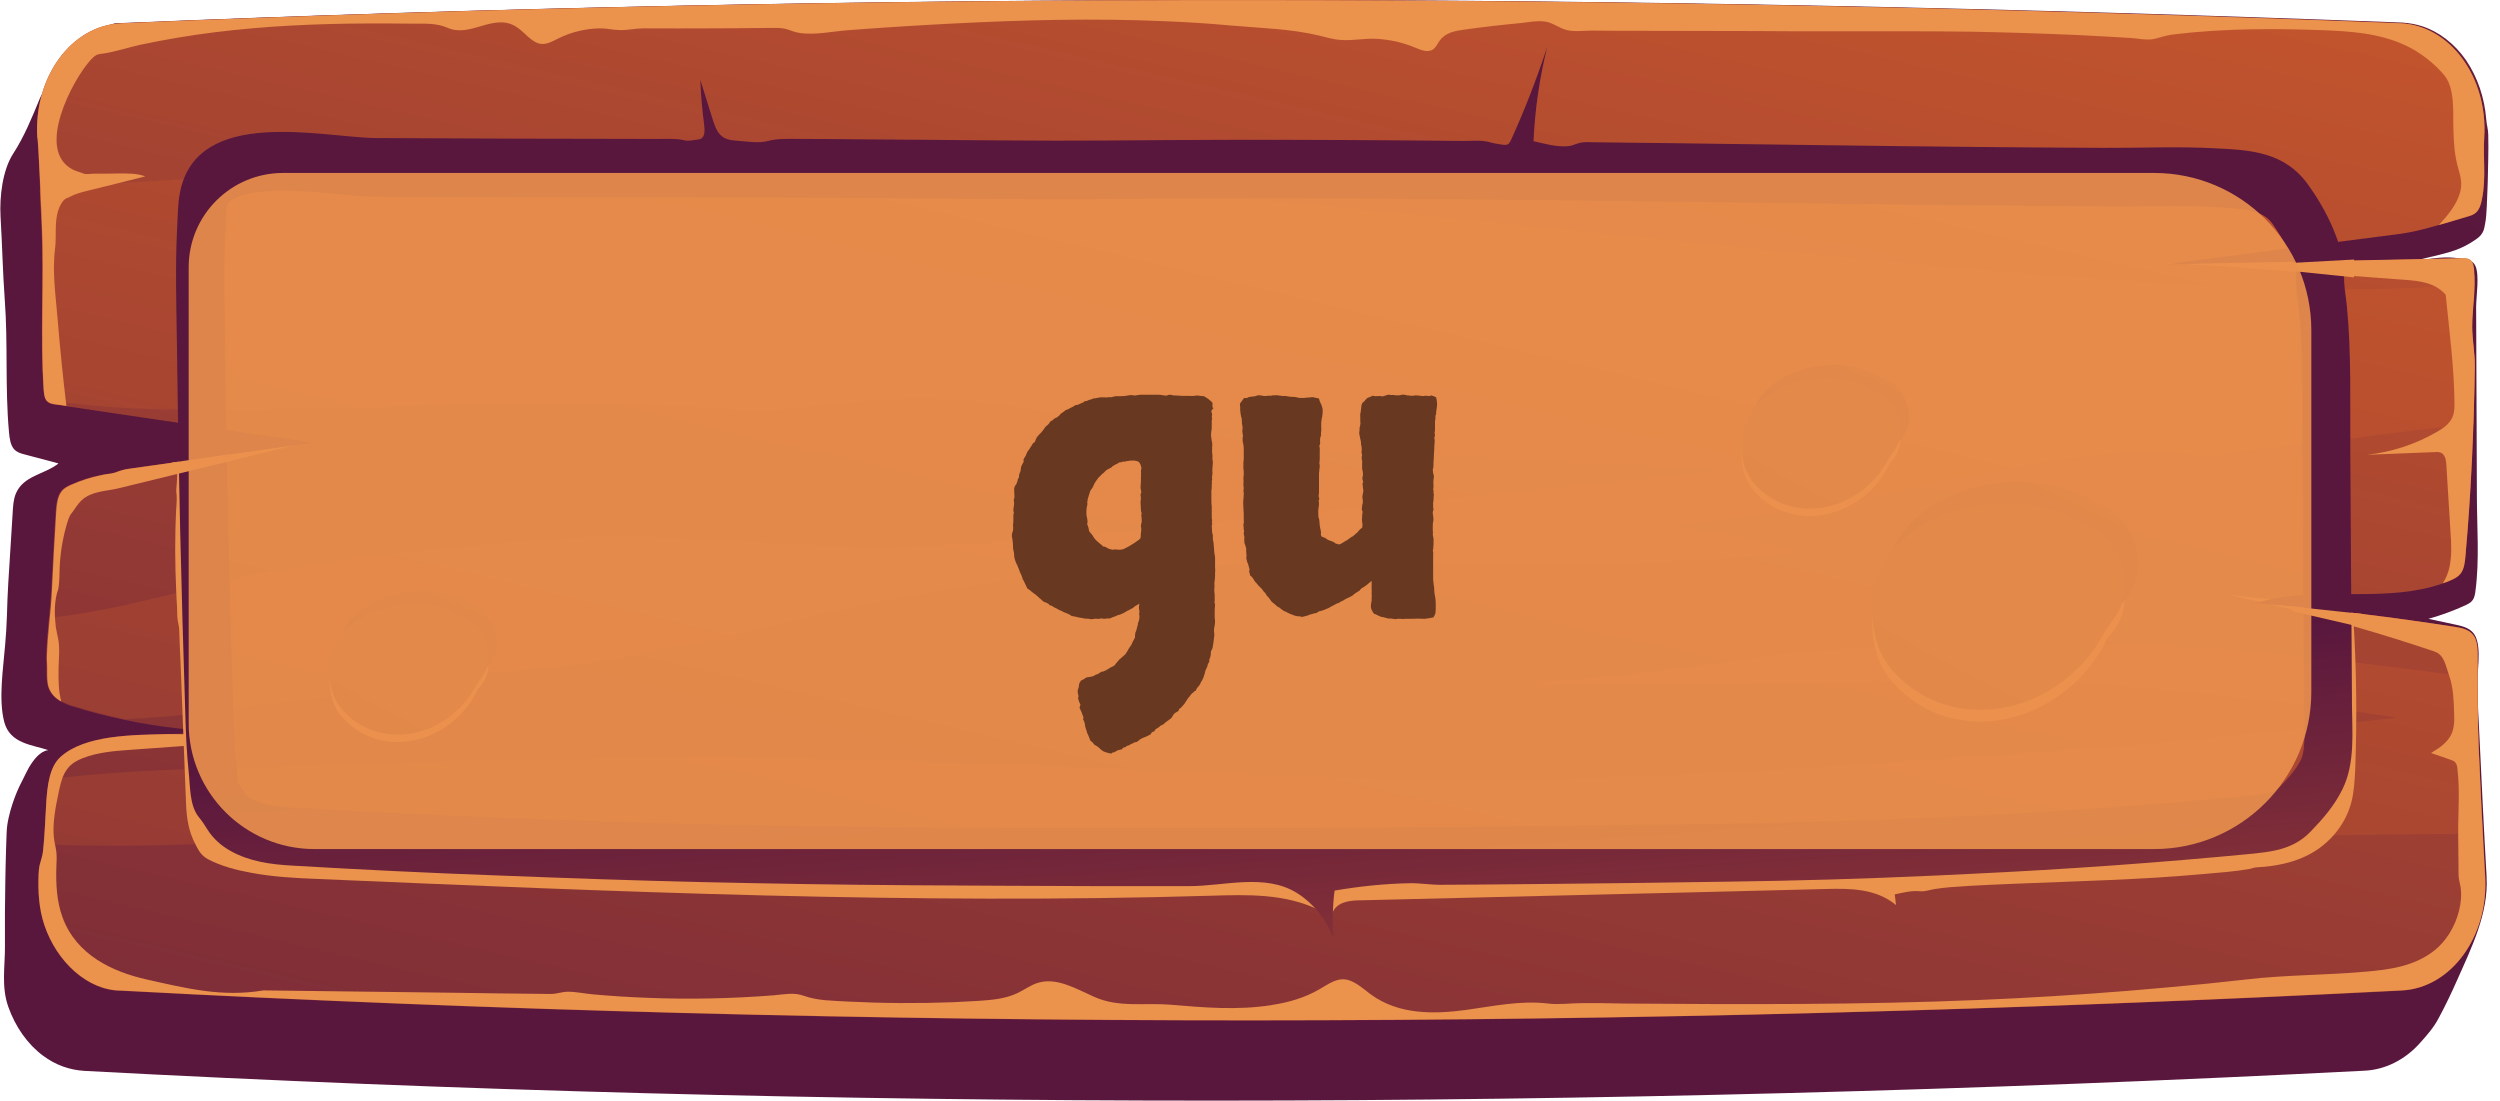 <svg fill="none" height="70" viewBox="0 0 159 70" width="159" xmlns="http://www.w3.org/2000/svg" xmlns:xlink="http://www.w3.org/1999/xlink"><linearGradient id="a"><stop offset="0" stop-color="#cf5c2b"/><stop offset="1" stop-color="#59173e"/></linearGradient><linearGradient id="b" gradientUnits="userSpaceOnUse" x1="121.358" x2="82.957" xlink:href="#a" y1="-103.532" y2="-18.47"/><linearGradient id="c" gradientUnits="userSpaceOnUse" x1="90.068" x2="53.637" xlink:href="#a" y1="-30.925" y2="127.23"/><linearGradient id="d" gradientUnits="userSpaceOnUse" x1="89.664" x2="42.996" xlink:href="#a" y1="-25.93" y2="170.238"/><linearGradient id="e" gradientUnits="userSpaceOnUse" x1="83.244" x2="80.099" xlink:href="#a" y1="88.101" y2="44.255"/><linearGradient id="f" gradientUnits="userSpaceOnUse" x1="134.056" x2="121.8" xlink:href="#a" y1="16.564" y2="43.532"/><linearGradient id="g" gradientUnits="userSpaceOnUse" x1="163.535" x2="59.359" xlink:href="#a" y1="-64.933" y2="134.037"/><linearGradient id="h" gradientUnits="userSpaceOnUse" x1="120.206" x2="112.475" xlink:href="#a" y1="14.317" y2="31.328"/><linearGradient id="i" gradientUnits="userSpaceOnUse" x1="138.801" x2="73.093" xlink:href="#a" y1="-37.087" y2="88.412"/><linearGradient id="j" gradientUnits="userSpaceOnUse" x1="30.397" x2="22.667" xlink:href="#a" y1="28.685" y2="45.696"/><linearGradient id="k" gradientUnits="userSpaceOnUse" x1="48.993" x2="-16.716" xlink:href="#a" y1="-22.718" y2="102.781"/><path d="m158.148 55.761c-.081-1.446-.163-2.892-.233-4.338-.07-1.517-.152-3.048-.222-4.565-.046-1.035-.116-2.141-.14-3.218-.023-.893.28-2.368-.116-3.176-.234-.482-.747-.624-1.202-.723-.595-.128-1.19-.255-1.786-.383.806-.227 1.587-.51 2.358-.865.175-.085.35-.17.466-.34.105-.156.14-.369.164-.553.268-1.985.093-4.083.093-6.096-.012-2.041-.012-4.097-.023-6.138-.012-1.942-.012-3.898-.024-5.841 0-.638.222-2.041-.046-2.608-.21-.468-.712-.44-1.097-.496-.397-.057-.794-.057-1.19-.028-.596.043-1.179.156-1.762.269.77-.255 1.563-.383 2.333-.61.502-.142.992-.34 1.459-.638.28-.184.583-.34.747-.695.07-.142.093-.326.128-.496.07-.354.082-.723.105-1.092.047-1.006.082-2.013.093-3.034.012-.51.012-1.021 0-1.531 0-.326-.105-.638-.128-.978-.105-1.375-.56-2.694-1.283-3.757-.724-1.049-1.716-1.815-2.813-2.169-.408-.128-.816-.198-1.237-.227-49.335-1.885-97.69-1.956-144.996.028-.187.014-.385-.014-.572.043-.187.071-.373.156-.572.241-.385.17-.77.34-1.144.567-.723.425-1.4.992-1.867 1.786-.268.468-.455.992-.7 1.46-.128.241-.292.425-.397.68-.502 1.219-1.004 2.453-1.704 3.53-.677 1.049-.875 2.722-.805 4.012.105 1.758.14 3.53.268 5.288.21 2.793.012 5.586.268 8.407.035.397.093.851.338 1.106.175.184.408.255.63.312.723.199 1.459.383 2.182.581-.898.709-2.24.765-2.719 1.928-.152.383-.175.808-.198 1.233-.082 1.503-.198 2.991-.28 4.48-.035.666-.07 1.347-.082 2.013-.023.638-.058 1.262-.117 1.9-.117 1.488-.432 3.417-.058 4.877.362 1.403 1.809 1.46 2.801 1.8-.525.071-.922.595-1.237 1.12-.152.269-.268.539-.408.808-.128.241-.245.482-.35.737-.21.51-.385 1.035-.513 1.588-.082.369-.128.652-.14 1.035-.012.34-.023.68-.035 1.021-.023.68-.035 1.361-.047 2.042-.023 1.361-.035 2.722-.023 4.083.012 1.318-.245 2.594.21 3.884.455 1.29 1.237 2.396 2.217 3.119.793.595 1.692.907 2.625.964 47.574 2.538 95.941 2.509 145.055-.014 1.295-.071 2.544-.695 3.5-1.772.455-.51.864-.964 1.202-1.616.42-.78.805-1.588 1.167-2.41.887-1.999 1.995-4.225 1.855-6.535z" fill="url(#b)"/><path d="m152.757 63.007c-49.126 2.509-97.481 2.552-145.055.014-2.112 0-4.084-1.843-4.878-4.154-.35-1.035-.42-2.155-.373-3.261.012-.198.023-.383.07-.581.07-.298.187-.553.21-.865.012-.17.035-.312.047-.482.082-.879.105-1.772.163-2.651.035-.496.082-1.006.198-1.488.128-.553.338-1.049.7-1.389 1.564-1.432 4.633-1.403 6.908-1.46.443-.014.852-.028 1.225-.057.992-.071 1.984-.099 2.976-.099-2.357-.014-4.702-.255-7.025-.751-1.097-.227-2.194-.51-3.279-.851-.257-.071-.537-.184-.782-.326-.338-.184-.63-.454-.782-.851-.128-.34-.117-.737-.117-1.092.012-.354-.035-.723-.012-1.077.023-.765.105-1.503.163-2.254.058-.61.117-1.219.152-1.843.082-1.63.163-3.261.268-4.891.035-.496.082-1.035.362-1.375.175-.213.397-.312.618-.411.607-.269 1.225-.468 1.855-.596.327-.071.653-.071.933-.156.338-.128.595-.213.957-.255 3.466-.496 6.931-.978 10.409-1.474.408-.057.829-.113 1.249-.17-5.228-.766-10.467-1.56-15.695-2.325-.233-.043-.455-.071-.688-.099-.21-.028-.432-.071-.572-.255-.012-.014-.023-.028-.035-.043-.105-.17-.117-.369-.14-.581-.233-3.431.035-6.975-.128-10.448-.012-.199-.058-1.163-.105-2.268-.058-1.602-.152-3.431-.187-3.431-.222-3.813 2.182-7.102 5.333-7.23 47.294-1.999 95.649-1.928 144.95 0 3.162.128 5.589 3.431 5.344 7.273-.082 1.304.128 2.566-.14 3.884-.058.312-.14.624-.338.836-.175.184-.409.255-.631.312-.595.17-1.19.354-1.785.524-.793.227-1.575.44-2.38.553-4.761.61-9.499 1.233-14.248 1.857-.128.014-.257.028-.385.043-.152.014-.303.043-.455.057.385-.014.758-.014 1.132-.014 5.951-.128 11.914-.241 17.876-.369.164 0 .35 0 .479.128.152.142.187.383.21.61.035.312.035.61.035.893-.012.921-.14 1.8-.14 2.736 0 .822.163 1.63.163 2.481-.011 1.219-.046 2.438-.081 3.672-.094 2.779-.257 5.6-.502 8.392-.035.411-.082.836-.304 1.134-.175.227-.431.354-.676.454-.152.071-.304.128-.467.17-3.501 1.219-7.328.255-10.922 1.006-.233.043-.479.099-.7.17-.082.014-.164.043-.234.071.292.028.584.043.876.085 3.932.34 7.853.822 11.762 1.432.455.071.968.17 1.237.624.21.34.21.808.21 1.233v1.403c0 1.418 0 2.835.058 4.253.07 1.871.163 3.743.268 5.628.047.921.094 1.843.152 2.75.21 3.799-2.182 7.074-5.309 7.244z" fill="url(#c)"/><path d="m157.391 23.297c-.011 1.219-.046 2.438-.081 3.672-2.019.227-3.991.411-5.928.68-.455.057-.899.113-1.354.184-1.668.213-3.337.411-5.006.581-.828.085-1.668.17-2.508.255-.537.057-1.016.312-1.529.383-.723.099-1.517-.128-2.252-.184-.817-.057-1.634-.085-2.45-.071-1.634.028-3.279.17-4.901.397-3.268.454-6.488 1.205-9.732 1.857-5.193 1.049-10.409 1.857-15.66 2.382 2.859.34 5.695.907 8.484 1.687-1.051.099-2.101.199-3.151.269-3.337.255-6.674.383-10.012.454-3.337.071-6.686.071-10.023.057-3.337 0-6.686-.014-10.024.014-3.337.043-6.675.128-10.012.312-1.669.099-3.337.213-4.994.369-.42.043-.829.085-1.249.128-.502.057-.992.227-1.505.298-3.979.567-7.958 1.276-11.89 2.212-6.114 1.46-12.264 2.892-18.483 3.402-1.12.085-2.252.17-3.372.255-5.356 1.304-11.144 1.574-16.395 2.353-1.785.269-3.606.411-5.426.496-1.097-.227-2.194-.51-3.279-.851-.257-.071-.537-.184-.782-.326-.338-.184-.63-.454-.782-.851-.128-.34-.117-.737-.117-1.092.012-.354-.035-.723-.012-1.077.023-.766.105-1.503.163-2.254 4.808-.482 9.743-2.169 14.364-2.991 5.939-1.035 11.995-1.645 17.982-2.056 6.779-.454 13.547.524 20.304.524 6.266 0 12.509-.666 18.74-1.276 12.147-1.191 24.271-2.424 36.395-3.7-2.637-.057-5.275-.142-7.912-.255-3.36-.142-6.721-.326-10.082-.539-.782-.043-1.587-.17-2.357-.071-.805.113-1.622.142-2.427.128-1.599-.028-3.197-.269-4.749-.737-.91-.269-1.82-.624-2.742-.822-1.564-.326-3.162-.227-4.761-.255-5.939-.099-11.785-1.999-17.725-1.928-1.564.014-3.116.17-4.668.34-1.645.184-3.302.369-4.959.425-.735.028-1.494.085-2.205-.113-.548-.156-1.179-.085-1.739-.099-1.004-.028-2.007-.057-3.011-.085-2.007-.057-4.014-.085-6.033-.099-7.62-.043-15.216.468-22.836.397-3.244-.028-6.558-.113-9.767-.68-.012-.014-.023-.028-.035-.043-.105-.17-.117-.369-.14-.581-.233-3.431.035-6.975-.128-10.448-.012-.199-.058-1.163-.105-2.268 3.886-.411 7.795-.51 11.68-.851 7.608-.68 15.216-.978 22.859-.936 15.134.085 30.234 1.262 45.322 2.651 15.099 1.389 30.164 3.105 45.263 4.409 7.632.652 15.275 1.063 22.918 1.063 2.24 0 4.504-.17 6.768-.369-.012.921-.14 1.8-.14 2.736.035.893.198 1.701.186 2.538zm.245 24.086c-.058-1.418-.058-2.835-.058-4.253-4.819-.638-9.65-1.29-14.493-1.701-8.308-.695-16.663-.581-24.982-.17-1.727.085-3.431.142-5.146.397-.829.128-1.657.255-2.486.369-3.325.482-6.651.865-9.988 1.177-1.296.113-2.602.227-3.909.326 3.372-.028 6.744-.057 10.117-.085 3.372-.028 6.744-.057 10.116-.085 1.681-.014 3.373-.028 5.053-.043.84-.014 1.68-.014 2.532-.028.35 0 .724.028 1.074-.071.21-.057.42-.156.63-.199.758-.142 1.598.043 2.357.099.84.057 1.668.114 2.509.17 1.668.128 3.349.269 5.017.411 2.637.241 5.263.51 7.888.794 2.871.312 5.718.723 8.577 1.148-6.488.751-12.964 1.531-19.464 1.97-14.959 1.006-29.918 2.268-44.901 1.9-14.773-.34-29.51-1.375-44.295-1.304-7.795.028-15.578.184-23.349.468-5.741.199-11.552.17-17.281.879-.117.468-.163.992-.198 1.488-.058.879-.082 1.772-.163 2.651 6.383.312 12.836-.213 19.207-.227 7.783-.014 15.566.071 23.349.298 14.749.425 29.487 1.418 44.225 1.73 15.007.326 29.977-.978 44.949-1.9 7.724-.468 15.496-.482 23.22-.581h.164c-.105-1.885-.199-3.743-.269-5.628z" fill="url(#d)"/><g fill="#eb924d"><path d="m3.726 42.521c-.012.709-.012 1.432.175 2.098-.338-.184-.63-.454-.782-.851-.128-.34-.117-.737-.117-1.092.012-.354-.035-.723-.012-1.077.047-1.375.257-2.722.315-4.097.082-1.63.163-3.261.268-4.891.035-.496.082-1.035.362-1.375.175-.213.397-.312.618-.411.607-.269 1.225-.468 1.855-.595.292-.085.618-.085.898-.17.338-.128.595-.213.957-.255 3.466-.496 6.931-.978 10.409-1.474-3.722.921-7.445 1.815-11.179 2.736-.723.17-1.692.17-2.299.751-.128.113-.233.255-.338.397-.093.128-.175.269-.28.397-.198.213-.268.553-.362.851-.245.865-.385 1.772-.42 2.679-.012.34-.012.695-.047 1.035-.012.085-.023.17-.035.255-.012.099-.058.17-.082.269-.187.695-.163 1.46-.082 2.169.035.255.105.51.152.766.117.61.035 1.262.023 1.885z"/><path d="m138.103 16.776c-.21-.014-.42-.028-.63-.043h1.003c-.117 0-.245.028-.373.043z"/><path d="m141.531 37.8c.969.113 1.937.227 2.906.312-.234.043-.479.099-.7.17-.747-.17-1.494-.34-2.206-.482z"/><path d="m155.79 36.055c.152-.737.117-1.503.059-2.254-.082-1.389-.175-2.793-.257-4.182-.012-.269-.047-.567-.222-.737-.14-.142-.338-.142-.513-.128-1.447.057-2.882.114-4.306.17 1.552-.17 3.092-.666 4.493-1.489.408-.241.828-.539.98-1.035.082-.255.081-.539.081-.822-.023-2.197-.338-4.65-.56-6.833-.676-.78-1.692-.879-2.625-.95-3.757-.283-7.526-.553-11.272-.836-.899-.071-1.902-.113-2.859-.17 5.951-.128 11.914-.241 17.877-.369.163 0 .35 0 .478.128.152.142.187.383.21.61.128 1.248-.117 2.396-.117 3.629 0 .822.164 1.63.164 2.481-.059 3.941-.234 8.052-.595 12.064-.035.411-.082.836-.304 1.134-.175.227-.432.354-.677.454-.151.071-.303.128-.466.17.198-.283.35-.652.431-1.035z"/><path d="m2.673 14.395c-.023-.468-.233-5.685-.303-5.685-.222-3.813 2.182-7.102 5.333-7.23 47.294-1.999 95.649-1.928 144.95 0 3.162.128 5.589 3.431 5.344 7.273-.082 1.304.128 2.566-.14 3.884-.058.312-.14.624-.338.836-.175.184-.409.255-.631.312-.595.17-1.178.369-1.773.524.513-.567 1.108-1.233 1.342-2.056.163-.553.035-1.035-.117-1.559-.233-.822-.28-1.602-.303-2.467-.035-1.063.116-2.58-.572-3.431-.525-.638-1.214-1.191-1.867-1.588-1.622-.964-3.501-1.177-5.286-1.262-.093 0-.175-.014-.268-.014-3.291-.128-6.593-.142-9.884.269-.397.043-.747.184-1.132.269-.478.113-1.05-.028-1.54-.057-1.12-.071-2.229-.128-3.349-.184-2.229-.099-4.469-.17-6.71-.213-1.68-.028-3.348-.028-5.029-.028-.525 0-1.062 0-1.587 0-1.015 0-2.03 0-3.057 0-1.412 0-2.824 0-4.236-.014-.07 0-.14 0-.198 0-2.24 0-4.469-.014-6.71-.014-1.12 0-2.24 0-3.349-.014-.513 0-1.085.085-1.587-.028-.513-.113-.922-.496-1.459-.553-.49-.057-.992.043-1.47.099-1.225.113-2.439.255-3.652.425-.548.071-1.155.184-1.517.68-.128.17-.222.383-.373.525-.338.298-.817.099-1.214-.071-.782-.326-1.61-.51-2.45-.553-.758-.043-1.505.128-2.264.071-.478-.028-.933-.17-1.4-.284-1.844-.439-3.769-.468-5.624-.638-1.377-.128-2.765-.213-4.154-.269-4.469-.198-8.95-.085-13.407.142-2.24.113-4.469.255-6.71.425-1.027.071-2.159.34-3.174.17-.292-.043-.572-.184-.864-.255-.303-.071-.607-.057-.922-.057-1.237.014-2.486.028-3.722.028-1.447.014-2.905 0-4.364 0-.49 0-.969.113-1.447.113-.443 0-.875-.113-1.319-.113-.922.014-1.832.227-2.684.652-.327.17-.665.354-1.027.34-.653-.043-1.097-.794-1.692-1.134-1.4-.808-2.847.737-4.282.113-.712-.312-1.435-.269-2.194-.269-.957-.014-1.914-.014-2.87-.014-3.244.014-6.488.156-9.708.553-1.61.198-3.209.468-4.808.808-.77.17-1.552.439-2.334.553-.222.028-.397.028-.607.213-.957.808-3.582 5.33-1.704 6.918.117.099.245.184.385.255.198.099.408.142.618.227.21.099.478.028.7.028.537 0 1.074 0 1.599-.014.572 0 1.144-.014 1.68.184-1.214.312-2.427.61-3.641.907-.397.099-.793.198-1.167.397-.058.043-.128.057-.198.085-.257.113-.443.496-.537.794-.245.78-.093 1.63-.198 2.438-.187 1.446.047 3.005.163 4.437.152 1.843.338 3.7.56 5.543-.233-.043-.455-.071-.688-.099-.222-.028-.455-.071-.607-.283-.105-.17-.117-.369-.14-.581-.233-3.459.035-7.003-.117-10.462z"/><path d="m158.057 55.761c-.163-2.793-.303-5.586-.42-8.378-.07-1.885-.058-3.771-.058-5.657 0-.425-.012-.879-.21-1.233-.269-.454-.782-.553-1.237-.624-3.909-.61-7.83-1.092-11.762-1.432 3.5.822 7.118 1.871 10.443 2.991.654.227.701.836.969 1.588.257.751.28 1.602.303 2.41.012.34.012.68-.081 1.006-.199.723-.829 1.12-1.389 1.46.42.142.84.283 1.272.44.105.043.21.071.28.17.082.099.117.269.128.425.164 1.347.035 2.764.047 4.125.012.879.012 1.758.023 2.637.012.241.082.468.129.723.07.51.023 1.035-.105 1.531-.257 1.021-.829 1.928-1.564 2.509-1.272 1.006-2.859 1.219-4.376 1.347-2.532.227-5.076.199-7.596.496-.84.085-1.669.184-2.509.269-1.668.17-3.349.312-5.017.454-3.163.255-6.337.454-9.499.581-7.491.312-14.994.283-22.497.227-.899-.028-1.809-.028-2.707-.028-.736 0-1.436.113-2.159.028-1.762-.213-3.512.17-5.263.411-2.042.269-4.236.298-5.998-.978-.56-.411-1.109-.95-1.762-.978-.537-.014-1.038.354-1.529.638-.933.539-1.96.836-2.987.992-.023 0-.035 0-.058.014-2.182.34-4.282.156-6.465-.028-1.599-.128-3.279.198-4.808-.496-1.179-.524-2.415-1.276-3.629-.879-.432.142-.817.425-1.225.624-.793.383-1.669.454-2.521.51-.537.028-1.073.057-1.61.085-2.229.085-4.469.071-6.698-.043-.933-.057-1.89-.043-2.8-.369-.63-.227-1.249-.085-1.902-.028-2.707.213-5.426.269-8.145.156-1.109-.043-2.217-.113-3.314-.213-.537-.043-1.097-.17-1.634-.17-.373 0-.712.142-1.085.142-2.252-.014-4.492-.057-6.745-.085-3.839-.043-7.69-.099-11.529-.142-2.625.439-4.831-.113-7.433-.695-2.135-.482-4.457-1.531-5.344-3.941-.373-1.007-.432-2.127-.397-3.204.012-.326.035-.638 0-.964-.035-.298-.117-.567-.152-.865-.117-.978.128-2.112.327-3.062.105-.482.233-.992.525-1.361.257-.34.618-.539.98-.68.957-.369 1.972-.454 2.976-.525 1.447-.099 2.894-.213 4.341-.312.292-.014.583-.043.875-.057-.035-.17-.058-.34-.058-.525l.012-.071c-.887-.028-1.774-.028-2.66-.043-2.287.057-5.344.043-6.908 1.46-.7.638-.828 1.815-.898 2.864-.07 1.035-.093 2.098-.21 3.133-.035.312-.14.567-.21.865-.047.199-.058.383-.07.581-.047 1.12.023 2.24.373 3.261.782 2.325 2.754 4.154 4.878 4.154 47.574 2.538 95.929 2.509 145.055-.014 3.127-.156 5.519-3.431 5.297-7.23z"/><path d="m11.145 35.163c0 .765.023 1.545.058 2.311.012.383.035.765.058 1.148.012.283 0 .595.047.865.047.227.093.425.093.666.023.652.047 1.318.082 1.97.047 1.319.105 2.623.152 3.941.07 1.687.128 3.36.198 5.047.035.936.163 1.744.572 2.538.082.156.152.312.245.454.152.241.338.411.572.539.852.454 1.82.695 2.742.865 1.424.269 2.859.34 4.294.397 18.915.808 37.853 1.63 56.78 1.063 2.31-.071 4.702-.142 6.849.907-.98-2.127-3.349-2.438-5.356-2.495-21.027-.581-42.066-1.233-63.023-3.36-.572-.057-1.202-.142-1.61-.652-.292-.354-.408-.865-.502-1.347-1.073-5.259-1.284-10.774-.63-16.133.035-.326.117-.68.105-1.006-.012-.34-.047-.68-.047-1.035-.012-.709.012-1.432.07-2.141-.082-.17-.28-.17-.432-.142-.397.057-.793.099-1.202.156.023.468 0 .907-.047 1.375-.012.156.012.269.023.425.023.312-.023.638-.035.936-.023.454-.035.921-.047 1.375 0 .44-.012.893-.012 1.333z"/><path d="m84.717 58.129c.233-.723 1.015-.851 1.657-.865 5.099-.128 10.187-.241 15.286-.369 4.807-.113 9.627-.227 14.434-.354 1.552-.043 3.209-.043 4.493 1.021-.024-.227-.059-.454-.082-.68.548-.113 1.073-.255 1.633-.198.304.028.619-.099.922-.142.712-.113 1.436-.156 2.147-.199 3.956-.213 7.923-.283 11.891-.524 1.003-.057 1.995-.142 2.999-.227.992-.085 1.995-.156 2.975-.326.14-.028.269-.085.409-.099.186-.014.373-.028.56-.043 1.003-.099 2.018-.326 2.952-.851 1.167-.652 2.194-1.815 2.567-3.303.163-.666.198-1.361.233-2.056.117-3.176.082-6.365-.116-9.527-.129-.156-.455.128-.502.354-.478 2.311-.84 4.65-1.074 7.003-.14 1.403-.256 2.892-.968 3.998-.782 1.205-2.089 1.687-3.326 2.027-6.569 1.843-13.36 2.027-20.093 2.197-6.278.156-12.556.326-18.822.482-5.228-.213-10.584.794-15.776.113-1.459-.198-2.929-.51-4.387-.255-.105.014-.222.043-.303.142-.058.071-.07.17-.093.269-.175.737.105 1.673.385 2.41z"/></g><path d="m149.585 44.675c-.011-2.694-.035-5.387-.058-8.095-.012-2.594-.035-5.174-.047-7.769-.023-3.119.082-6.266-.221-9.357-.059-.61-.187-1.233-.175-1.843.011-.921-.14-1.63-.479-2.509-.431-1.191-1.05-2.282-1.75-3.275-1.517-2.183-3.699-2.282-5.974-2.396-2.393-.128-4.773-.014-7.153-.028-2.661-.014-5.333-.028-7.994-.057-3.243-.028-6.476-.071-9.72-.113s-6.487-.085-9.731-.128c-1.622-.014-3.244-.043-4.866-.057-.339 0-.689-.043-1.015.057-.21.057-.397.156-.607.184-.723.085-1.552-.142-2.264-.312.093-2.027.385-4.04.875-5.997-.665 2.013-1.424 3.984-2.287 5.883-.058.128-.117.255-.222.312-.105.057-.233.043-.338.028-.245-.043-.502-.071-.747-.142-.56-.17-1.155-.099-1.739-.099-2.509-.028-5.006-.043-7.515-.057-4.924-.028-9.848-.014-14.761.028-5.274.043-10.549-.043-15.835-.071-1.435-.014-2.87-.028-4.294-.028-.618 0-1.214-.028-1.809.128-.618.17-1.377.028-2.007-.014-.35-.028-.723-.071-1.004-.34-.28-.255-.408-.666-.537-1.063-.257-.822-.513-1.644-.77-2.467.035.964.117 1.914.245 2.864.035.312.058.709-.175.865-.07.043-.163.057-.245.071-.28.028-.572.113-.852.043-.537-.128-1.073-.085-1.622-.085-5.998 0-11.972-.028-17.947-.057-3.349-.014-11.4-2.084-12.497 3.445-.152.765-.14 1.559-.187 2.353-.117 2.382-.047 4.777-.012 7.173.093 7.896.28 15.793.537 23.675.035 1.205.082 2.424.21 3.629.105.95.047 2.197.665 2.934.21.255.362.496.548.794.373.581.887 1.021 1.447 1.333 1.202.68 2.591.865 3.921.936 4.341.255 8.67.468 12.999.624 4.364.17 8.717.326 13.081.425s8.717.17 13.081.199c3.956.028 7.911.043 11.867.057h6.056c2.182 0 4.819-.822 6.826.44 1.004.624 1.844 1.63 2.322 2.878-.082-1.006-.058-2.027.07-3.034 1.587-.269 3.174-.44 4.773-.468.688-.014 1.353.113 2.042.099.805 0 1.622-.014 2.427-.014 3.244-.028 6.488-.057 9.732-.099 2.007-.028 4.014-.057 6.032-.085 4.364-.057 8.717-.184 13.081-.383.782-.043 1.575-.071 2.357-.113 6.009-.283 12.019-.709 18.017-1.29.513-.057 1.003-.113 1.482-.227.77-.184 1.493-.51 2.123-1.163.77-.794 1.517-1.644 2.031-2.693.828-1.687.618-3.615.606-5.529zm-3.255 3.658c-.315.638-.899 1.276-1.377 1.758-.117.113-.292.255-.747.354-.338.085-.735.128-1.132.17-5.752.553-11.774.978-17.888 1.29-.782.043-1.552.071-2.334.099-4.574.199-8.821.326-12.999.383-12.404.184-24.621.283-36.336.283-5.251 0-10.502-.014-15.764-.057-4.317-.043-8.716-.099-13.034-.199-4.317-.099-8.705-.241-13.034-.411s-8.693-.383-12.964-.638c-.945-.043-2.019-.156-2.777-.581-.187-.113-.28-.198-.303-.227-.14-.227-.315-.496-.513-.78-.012-.142-.023-.298-.035-.425-.023-.255-.035-.496-.058-.737-.105-1.021-.14-2.07-.187-3.331-.268-7.797-.455-15.736-.537-23.576l-.012-1.333c-.035-1.942-.058-3.771.035-5.571.012-.199.012-.411.023-.638.012-.44.023-.836.07-1.063.105-.482 1.225-.978 3.547-.978 1.144 0 2.369.113 3.442.213.922.099 1.797.17 2.544.17 5.333.028 10.677.043 16.021.043h2.999c3.991 0 7.981.014 11.984.043l3.851.028c2.812.028 5.636.043 8.448.043 1.179 0 2.369 0 3.571-.014 2.976-.028 5.939-.043 8.915-.043 10.07 0 20.339.142 30.257.269 7.783.099 15.846.199 23.734.241l.385.014c.7 0 1.377-.014 2.077-.014.677-.014 1.354-.014 2.019-.014.98 0 1.797.014 2.532.057h.082c2.135.128 3.127.255 3.711 1.092.595.851 1.003 1.63 1.283 2.382.21.581.21.737.21.964-.012.737.082 1.375.14 1.885.012.142.035.312.059.454.21 2.155.198 4.366.198 6.72-.012.737-.012 1.474 0 2.212l.105 15.821c.012.354.012.68.023 1.007.012 1.12.035 2.112-.233 2.637z" fill="url(#e)"/><g fill="#eb924d"><path d="m11.206 30.159 3.571-.865-.152-.411-3.699.539z"/><path d="m145.581 17.216 4.142.425v-1.134l-4.481.241z"/><path d="m145.873 38.892 4.586 1.063-.093-.893-4.925-.524z"/><path d="m132.463 34.128c-3.489-2.367-9.288-1.644-12.053 1.545-1.739 2.013-1.832 5.77 0 7.769 4.025 4.409 11.097 2.523 13.652-2.92.047-.057.093-.113.152-.156 1.948-2.141.56-5.699-1.751-6.238z"/></g><path d="m133.291 32.044c-3.488-2.368-9.288-1.645-12.053 1.545-1.739 2.013-1.832 5.77 0 7.769 4.025 4.409 11.097 2.523 13.652-2.92.047-.057.093-.113.152-.156 1.948-2.141.56-5.699-1.751-6.238z" fill="url(#f)"/><path d="m132.463 33.391c-3.489-2.367-9.288-1.644-12.053 1.545-1.739 2.013-1.832 5.77 0 7.769 4.025 4.409 11.097 2.523 13.652-2.92.047-.057.093-.113.152-.156 1.948-2.141.56-5.699-1.751-6.238z" fill="url(#g)"/><path d="m119.199 25.395c-2.206-1.503-5.858-1.035-7.597.978-1.096 1.262-1.155 3.643 0 4.905 2.544 2.779 7.002 1.588 8.612-1.843.035-.028.058-.071.093-.099 1.226-1.361.35-3.601-1.108-3.941z" fill="#eb924d"/><path d="m119.722 24.091c-2.205-1.503-5.857-1.035-7.596.978-1.097 1.262-1.155 3.643 0 4.905 2.544 2.779 7.001 1.588 8.611-1.843.035-.028.059-.071.094-.099 1.225-1.375.35-3.615-1.109-3.941z" fill="url(#h)"/><path d="m119.199 24.927c-2.206-1.503-5.858-1.035-7.597.978-1.096 1.276-1.155 3.643 0 4.905 2.544 2.779 7.002 1.588 8.612-1.843.035-.028.058-.071.093-.099 1.226-1.361.35-3.601-1.108-3.941z" fill="url(#i)"/><path d="m29.394 39.769c-2.205-1.503-5.858-1.035-7.596.978-1.097 1.262-1.155 3.643 0 4.905 2.544 2.779 7.001 1.588 8.611-1.843.035-.028.058-.071.093-.099 1.225-1.361.35-3.601-1.109-3.941z" fill="#eb924d"/><path d="m29.918 38.451c-2.205-1.503-5.858-1.035-7.596.978-1.097 1.276-1.155 3.643 0 4.905 2.544 2.779 7.001 1.588 8.612-1.843.035-.028.058-.071.093-.099 1.225-1.361.35-3.601-1.109-3.941z" fill="url(#j)"/><path d="m29.394 39.302c-2.205-1.503-5.858-1.035-7.596.978-1.097 1.276-1.155 3.643 0 4.905 2.544 2.779 7.001 1.588 8.611-1.843.035-.028.058-.071.093-.099 1.225-1.361.35-3.601-1.109-3.941z" fill="url(#k)"/><path d="m12 17c0-3.314 2.686-6 6-6h119c5.523 0 10 4.477 10 10v23c0 5.523-4.477 10-10 10h-117c-4.418 0-8-3.582-8-8z" fill="#eb924d" opacity=".9"/><path d="m77.18 40.828c-.016.109-.031.211-.047.305-.016.109-.055.203-.117.281 0 .234-.039.422-.117.562.031.062.024.117-.023.164-.047.062-.078.148-.094.258-.078.156-.125.266-.141.328 0 .062-.016.125-.047.188-.047.172-.086.273-.117.305-.016.031-.031.062-.047.094-.031.031-.055.07-.07.117s-.039.094-.07.141c-.109.125-.172.203-.188.234-.016.031-.031.07-.047.117-.047.016-.086.039-.117.07-.031.047-.07.078-.117.094-.031.047-.07.094-.117.141-.031.062-.07.109-.117.141-.078.125-.141.219-.188.281-.031.062-.062.109-.094.141-.141.172-.234.266-.281.281-.031.016-.055.062-.07.141-.156.094-.234.141-.234.141 0 .016-.008.023-.024.023-.047.047-.086.102-.117.164-.031.062-.062.109-.094.141-.172.125-.289.211-.352.258-.062.062-.117.109-.164.141-.141.062-.211.102-.211.117s-.016.031-.047.047c-.062.047-.125.086-.188.117-.047.031-.086.086-.117.164-.109 0-.18.055-.211.164-.156.094-.234.133-.234.117 0 0-.008.008-.023.023-.219.078-.359.141-.422.188-.062.062-.133.117-.211.164-.031.016-.07.023-.117.023-.047.016-.094.039-.141.07-.109.047-.188.086-.234.117-.047.031-.102.047-.164.047-.031.062-.078.094-.141.094s-.109.039-.141.117c-.188.047-.281.07-.281.07-.172.109-.281.156-.328.141-.031 0-.055.023-.07.07-.172-.031-.297-.062-.375-.094-.078-.016-.156-.055-.234-.117-.062-.047-.133-.109-.211-.188-.078-.062-.164-.117-.258-.164-.109-.141-.172-.211-.188-.211-.016 0-.039-.016-.07-.047-.062-.172-.109-.289-.141-.352-.016-.047-.039-.094-.07-.141-.016-.094-.039-.172-.07-.234-.016-.062-.031-.117-.047-.164-.031-.25-.078-.399-.141-.445.031-.094.031-.172 0-.234-.031-.047-.055-.109-.07-.188-.062-.141-.109-.242-.141-.305-.016-.047 0-.125.047-.234-.078-.141-.117-.234-.117-.281 0-.047-.016-.078-.047-.094.047-.094.047-.203 0-.328-.031-.125-.016-.25.047-.375.016-.172.039-.281.07-.328.031-.031.055-.07.07-.117.172-.078.266-.133.281-.164.031-.016.062-.031.094-.047.234-.031.367-.055.398-.07.156-.094.242-.133.258-.117.125-.062.211-.117.258-.164.078 0 .18-.031.305-.094.141-.094.242-.156.305-.188.078-.031.156-.07.234-.117.078-.109.148-.195.211-.258.047-.078.125-.156.234-.234.125-.109.211-.188.258-.234.109-.156.18-.274.211-.352.125-.156.203-.289.234-.398.047-.094.102-.195.164-.305 0-.141.008-.242.023-.305.016-.047.031-.086.047-.117.031-.078.047-.133.047-.164 0-.031.016-.086.047-.164.016-.047.023-.102.023-.164.016-.047.039-.109.07-.188.016-.078.024-.148.024-.211.016-.047.008-.102-.024-.164.031-.109.031-.219 0-.328-.016-.109-.008-.227.024-.352-.125.078-.219.133-.281.164-.047.031-.094.07-.141.117-.156.078-.242.125-.258.141-.016 0-.039.008-.07.023l-.234.141c-.188.094-.312.141-.375.141-.047.016-.102.039-.164.07s-.125.055-.188.07c-.047.016-.094.039-.141.07-.188 0-.305.008-.352.024-.047.016-.102.008-.164-.024-.188.031-.305.039-.352.024-.031 0-.07 0-.117 0-.062.016-.125.023-.188.023-.047.016-.109.008-.188-.023-.156 0-.266-.008-.328-.024-.047-.016-.086-.023-.117-.023-.109-.016-.195-.031-.258-.047-.047-.016-.109-.031-.188-.047-.156-.016-.242-.039-.258-.07-.016-.016-.039-.031-.07-.047-.156-.078-.266-.125-.328-.141-.047-.016-.094-.039-.141-.07-.047-.031-.102-.055-.164-.07-.062-.031-.117-.062-.164-.094-.141-.063-.219-.102-.234-.117-.016-.016-.039-.031-.07-.047-.031-.031-.07-.047-.117-.047s-.086-.031-.117-.094c-.078-.047-.141-.078-.188-.094-.047-.016-.102-.039-.164-.07-.125-.125-.195-.188-.211-.188-.016-.016-.031-.031-.047-.047l-.211-.188c-.078-.062-.133-.102-.164-.117-.031-.031-.07-.062-.117-.094-.047-.031-.086-.062-.117-.094-.031-.031-.078-.062-.141-.094-.078-.172-.141-.305-.188-.399-.047-.109-.078-.164-.094-.164 0-.016-.008-.039-.023-.07-.031-.109-.062-.195-.094-.258-.031-.062-.055-.109-.07-.141-.016-.047-.031-.094-.047-.141-.062-.156-.102-.25-.117-.281 0-.031-.016-.062-.047-.094-.031-.062-.055-.117-.07-.164-.016-.063-.039-.141-.07-.234-.016-.078-.023-.156-.023-.234s-.016-.164-.047-.258c-.016-.062-.023-.172-.023-.328-.016-.219-.031-.359-.047-.422s-.023-.133-.023-.211c0-.047.008-.094.023-.141.016-.047.031-.094.047-.141.016-.188.016-.281 0-.281 0-.016 0-.039 0-.07.016-.094.023-.188.023-.281 0-.109 0-.227 0-.352.031-.141.039-.211.024-.211-.016 0-.024-.024-.024-.07 0-.078.008-.156.024-.234.016-.094.023-.18.023-.258 0-.062-.008-.117-.023-.164 0-.062.016-.125.047-.188-.016-.25-.023-.43-.023-.539.016-.125.062-.227.141-.305.062-.156.094-.258.094-.305.016-.047.039-.086.07-.117 0-.125.016-.219.047-.281.047-.094.07-.164.07-.211 0-.062.008-.125.023-.188.062-.156.109-.25.141-.281.031-.047.031-.102 0-.164.078-.156.125-.234.141-.234.016-.016.023-.039.023-.07.078-.188.125-.281.141-.281.016-.016.031-.031.047-.047.094-.156.141-.234.141-.234.016 0 .024-.008.024-.023.078-.156.148-.234.211-.234.047-.141.078-.219.094-.234.016-.016.024-.039.024-.07.109-.125.172-.195.188-.211.031-.031.062-.062.094-.094.109-.125.164-.195.164-.211.078-.125.156-.211.234-.258.062-.062.102-.102.117-.117.016-.031.031-.062.047-.094.094-.078.156-.117.188-.117.031-.016.047-.039.047-.07.156-.078.234-.117.234-.117.078-.062.125-.102.141-.117.016-.031.039-.062.07-.094.125-.094.203-.148.234-.164.031-.016.055-.039.07-.07.078-.016.156-.047.234-.094s.156-.086.234-.117c.125-.094.203-.133.234-.117.031 0 .07-.008.117-.023.078-.047.164-.086.258-.117.141-.094.219-.133.234-.117.031.016.062.008.094-.023.094-.047.164-.07.211-.07.062-.016.117-.039.164-.07.078 0 .148-.008.211-.023.078-.016.156-.031.234-.047h.258c.078.016.148.016.211 0 .078-.016.141-.016.188 0 .234-.062.375-.086.422-.07h.211c.141-.016.211-.016.211 0 .016 0 .039-.008.07-.023.078 0 .141-.008.188-.024.062-.016.125-.023.188-.023.078 0 .141.008.188.023h.117c.047-.016.094-.023.141-.023.047-.016.109-.023.188-.023h.258.399.422c.125 0 .211.008.258.023.172.031.281.039.328.023.047-.031.109-.047.188-.047.109.016.18.031.211.047h.141c.094 0 .227.008.399.024h.469c.125.016.227.016.305 0 .094-.016.164-.024.211-.024.203.031.344.047.422.047.141.094.227.148.258.164.172.141.266.227.281.258v.281c.016.031.039.047.07.047-.109.109-.156.195-.141.258.031.047.047.094.047.141-.016.109-.023.172-.023.187.016.016.023.039.023.07 0 .047-.008.094-.023.141v.164.328c-.031.188-.047.351-.047.492.031.172.047.281.047.328.016.031.023.062.023.094.016.156.016.25 0 .281v.117.234c.016.078.024.156.024.234-.016.109-.008.227.023.352 0 .125-.008.242-.023.352-.016.109-.016.234 0 .375-.031.203-.039.328-.024.375.016.047.008.086-.023.117.016.125.016.203 0 .234v.07c0 .156-.008.258-.023.305v.164.469c0 .156.008.281.023.375v.609.141c.016.047.023.094.023.141-.016.078-.016.141 0 .187.016.047.008.086-.023.117.016.219.023.367.023.445.016.062.031.133.047.211v.234c.016.078.031.164.047.258l.047.609c.031.156.047.25.047.281v.352.281c.016.188.016.305 0 .352v.188c0 .156-.016.312-.047.469.016.141.016.25 0 .328v.234c.016.078.023.164.023.258v.305c-.016.062-.016.117 0 .164.016.031.023.07.023.117-.016.141-.023.266-.023.375v.445c.016.047.023.117.023.211 0 .094-.008.18-.023.258-.031.141-.047.258-.047.352.016.094.024.188.024.281zm-4.922-6.375c.047-.031.094-.062.141-.094.062-.047.109-.094.141-.141.016-.188.023-.305.023-.352.016-.062.023-.125.023-.188s-.008-.125-.023-.188c0-.062.008-.125.023-.188.031-.109.039-.172.024-.188 0-.031 0-.062 0-.094-.016-.156-.024-.25-.024-.281.016-.031.024-.055.024-.07 0-.031-.008-.062-.024-.094-.016-.047-.023-.102-.023-.164-.016-.219-.023-.367-.023-.445 0-.094.008-.18.023-.258 0-.062-.008-.133-.023-.211 0-.078.016-.133.047-.164-.016-.156-.031-.25-.047-.281 0-.047 0-.086 0-.117l.023-.305c0-.141 0-.234 0-.281.016-.062.016-.109 0-.141.016-.141.016-.211 0-.211 0 0 0-.016 0-.047.031-.141.039-.219.023-.234-.016-.031-.023-.063-.023-.094-.062-.172-.133-.266-.211-.281-.078-.031-.156-.047-.234-.047-.062 0-.133 0-.211 0-.062 0-.109.008-.141.023-.078 0-.164.016-.258.047-.078-.016-.133-.008-.164.023-.031.031-.063.031-.094 0-.109.047-.18.086-.211.117-.016.016-.039.023-.07.023-.141.078-.219.125-.234.141 0 .016-.008.031-.024.047-.172.094-.289.156-.351.187-.094.094-.156.156-.188.188-.031.016-.062.039-.094.07-.109.125-.18.195-.211.211-.141.188-.227.312-.258.375l-.117.258c-.109.141-.164.227-.164.258 0 .016-.008.039-.023.07-.062.219-.102.344-.117.375-.031.172-.047.266-.047.281.016.016.024.031.024.047-.047.203-.07.351-.07.445v.258c.016.078.031.156.047.234.016.062.024.133.024.211 0 .062-.008.109-.024.141 0 .031.016.07.047.117.047.141.07.242.07.305.016.047.039.086.07.117.125.141.188.219.188.234 0 .016.008.031.024.047.047.078.102.148.164.211.078.062.148.125.211.188.031.031.07.062.117.094.047.031.086.07.117.117.078 0 .141.016.188.047.062.031.117.062.164.094.156.047.25.07.281.07.047-.016.086-.024.117-.024l.305.024c.156-.016.242-.031.258-.047.156-.078.25-.125.281-.141.125-.078.203-.125.234-.141.047-.031.086-.055.117-.07zm19.078-9.188c.062.25.078.461.047.633-.031.172-.047.32-.047.445-.031.047-.047.094-.047.141.016.047.016.094 0 .141 0 .047-.008.102-.024.164v.141.211.141c0 .125-.008.195-.023.211v.047c.031.109.023.211-.023.305.031.094.039.195.023.305-.016.109-.023.242-.023.399l-.024.398c0 .172-.008.305-.023.399v.258c-.016.141-.031.227-.047.258.016.172.023.258.023.258.016 0 .024.016.024.047.031.078.031.188 0 .328-.016.141-.016.266 0 .375 0 .125-.008.203-.024.234 0 .016.008.039.024.07v.211c.016.016.023.039.023.07-.016.125-.023.242-.023.352 0 .047-.008.094-.024.141v.141.234c.016 0 .024.016.024.047-.016.094-.031.156-.047.188v.094c.047.266.055.445.023.539-.016.047-.023.133-.023.258v.305c.016.125.016.195 0 .211v.047c.047.188.062.32.047.398v.234c-.016.125-.024.211-.024.258.016.031.008.062-.023.094.031.109.039.234.023.375v.422.633.445c.016.125.031.258.047.398.016.078.024.164.024.258 0 .094.008.18.023.258.047.219.07.399.07.539v.399c0 .187-.016.305-.047.351-.016.047-.047.109-.094.188-.203.047-.336.07-.399.07-.047.016-.117.024-.211.024-.266-.016-.508-.016-.727 0-.188 0-.336 0-.445 0-.094.016-.203.016-.328 0-.125 0-.195 0-.211 0-.016.016-.039.023-.07.023-.219-.031-.351-.047-.398-.047-.031.016-.07.016-.117 0-.203-.062-.328-.094-.375-.094-.047 0-.094-.016-.141-.047-.125-.047-.203-.086-.234-.117-.031-.016-.07-.023-.117-.023-.141-.188-.211-.344-.211-.469 0-.094.008-.18.023-.258.031-.078.039-.164.024-.258.016-.125.016-.219 0-.281 0-.062 0-.109 0-.141.016-.047.016-.094 0-.141 0-.062 0-.117 0-.164v-.398c-.141.125-.242.211-.305.258-.047.031-.102.07-.164.117-.156.078-.25.156-.281.234-.156.094-.242.148-.258.164-.016.016-.039.031-.07.047-.109.094-.18.148-.211.164-.031 0-.062.016-.094.047-.125.062-.211.102-.258.117-.109.078-.211.133-.305.164-.062.047-.109.078-.141.094-.016 0-.047.008-.094.023-.203.109-.336.18-.399.211-.062.031-.117.062-.164.094-.188.078-.281.117-.281.117-.094.031-.164.055-.211.07-.047 0-.086.008-.117.023-.078.062-.148.102-.211.117-.047 0-.094.008-.141.023-.062.031-.125.047-.187.047-.047.016-.102.039-.164.07-.156.047-.25.07-.281.07-.016.016-.039.024-.07.024-.125-.031-.203-.047-.234-.047-.031.016-.063.016-.094 0-.109-.016-.211-.047-.305-.094-.094-.031-.188-.07-.281-.117-.141-.078-.227-.117-.258-.117-.109-.094-.172-.133-.187-.117 0 0-.008-.016-.024-.047-.047-.047-.102-.078-.164-.094-.047-.031-.102-.078-.164-.141-.156-.125-.234-.188-.234-.188-.094-.125-.156-.211-.188-.258-.078-.078-.133-.141-.164-.188-.016-.047-.039-.086-.07-.117-.109-.109-.164-.172-.164-.188 0-.031-.008-.047-.024-.047-.109-.109-.172-.172-.188-.188-.016-.016-.039-.039-.07-.07-.078-.109-.133-.172-.164-.188-.016-.031-.039-.062-.07-.094-.031-.062-.07-.125-.117-.188-.047-.062-.102-.117-.164-.164 0-.078-.016-.141-.047-.188-.016-.062-.008-.117.024-.164l-.07-.258c-.016-.094-.039-.156-.07-.188-.016-.031-.023-.062-.023-.094-.031-.062-.047-.141-.047-.234.016-.094.016-.18 0-.258-.016-.172-.016-.266 0-.281-.047-.188-.086-.312-.117-.375-.016-.172-.023-.266-.023-.281.016-.016.023-.031.023-.047 0-.031-.008-.078-.023-.141s-.023-.117-.023-.164c.031-.141.031-.211 0-.211-.016 0-.016-.016 0-.047-.016-.172-.024-.273-.024-.305.016-.031.024-.062.024-.094.016-.047.016-.086 0-.117 0-.047 0-.094 0-.141v-.305l-.024-.398c-.016-.25-.016-.43 0-.539.016-.125.024-.25.024-.375-.016-.125-.024-.195-.024-.211.016-.031.024-.062.024-.094-.016-.172-.024-.258-.024-.258.016-.156.016-.273 0-.351 0-.078.008-.172.024-.281 0-.219-.008-.352-.024-.398 0-.062 0-.125 0-.188 0-.078 0-.148 0-.211.016-.062.024-.133.024-.211v-.586c0-.141-.008-.242-.024-.305-.016-.078-.031-.156-.047-.234 0-.141 0-.219 0-.234.016-.031.024-.055.024-.07-.031-.188-.047-.312-.047-.375.016-.062.023-.125.023-.188-.031-.141-.047-.227-.047-.258 0-.031 0-.062 0-.094 0-.188-.016-.289-.047-.305-.016-.125-.031-.219-.047-.281 0-.062-.008-.133-.023-.211.016-.047.016-.109 0-.188-.016-.078-.016-.141 0-.188l.258-.352c.078.016.141.016.188 0 .047-.031.109-.055.188-.07.219-.016.359-.039.422-.07.062-.031.141-.039.234-.024.188.047.344.055.469.024h.188c.047 0 .086-.008.117-.024h.141c.062-.016.125-.016.188 0 .188.031.305.047.352.047.062-.016.125-.016.188 0 .156.031.266.047.328.047.188 0 .32.016.398.047.031.016.086.023.164.023h.258c.094-.016.188-.023.281-.023.094-.016.188-.024.281-.024.062.016.125.031.188.047.062 0 .125.016.188.047.047.156.07.234.07.234.016 0 .024.008.024.023.094.203.141.367.141.492 0 .109-.008.219-.023.328 0 .047-.008.094-.024.141s-.023.094-.023.141c0 .047-.008.094-.024.141v.141.211c.016.062.016.125 0 .188-.016.156-.023.234-.023.234.016 0 .023.008.023.023-.016.047-.031.094-.047.141 0 .031-.008.07-.024.117v.234c.016.062 0 .125-.047.188.031.156.039.305.024.445v.422c-.016.156-.024.258-.024.305.016.031.024.062.024.094 0 .094-.008.18-.024.258 0 .078-.008.156-.023.234v.445.773c0 .062-.008.133-.023.211 0 .062.016.133.047.211-.031.047-.047.094-.047.141.016.047.023.094.023.141 0 .078-.008.164-.023.258-.016.078-.024.164-.024.258 0 .203.008.336.024.399.031.062.047.133.047.211.016.219.031.359.047.422.016.062.031.133.047.211.016.078.016.148 0 .211 0 .047.016.094.047.141.172.062.273.109.305.141.031.016.062.039.094.07.234.078.383.141.445.188.031.047.07.07.117.07.047-.016.086 0 .117.047.141-.047.227-.086.258-.117.172-.109.266-.164.281-.164.031-.016.062-.039.094-.07.141-.109.227-.164.258-.164.172-.141.274-.227.305-.258.031-.047.062-.086.094-.117.031-.031.062-.062.094-.094.047-.031.086-.062.117-.094.031-.141.031-.258 0-.352-.016-.094-.016-.203 0-.328 0-.125.008-.211.023-.258.016-.062 0-.133-.047-.211.016-.188.031-.305.047-.352.016-.047.024-.094.024-.141 0-.078-.008-.156-.024-.234-.016-.078-.008-.172.024-.281.031-.141.039-.234.023-.281-.016-.062-.023-.117-.023-.164 0-.062-.008-.117-.024-.164 0-.047.016-.094.047-.141-.016-.047-.031-.102-.047-.164-.016-.078-.008-.148.024-.211.016-.156 0-.305-.047-.445 0-.188 0-.32 0-.398.016-.078.008-.156-.023-.234 0-.109 0-.172 0-.188.016-.016.023-.039.023-.07-.031-.125-.047-.195-.047-.211.016-.031.024-.062.024-.094 0-.141-.008-.234-.024-.281-.016-.047-.023-.094-.023-.141 0-.109-.016-.211-.047-.305-.047-.203-.07-.336-.07-.399.016-.062.023-.133.023-.211 0-.109.008-.172.024-.188.016-.031.023-.07.023-.117.016-.062.016-.125 0-.188 0-.078 0-.156 0-.234-.016-.141-.008-.258.023-.351.016-.125.031-.258.047-.399.016-.141.07-.234.164-.281.094-.109.148-.172.164-.188.031-.031.07-.055.117-.07.031-.016.07-.031.117-.047.047-.016.094-.039.141-.07.125.031.234.039.328.023.109-.016.211-.008.305.024.172-.047.273-.078.305-.094.031-.016.062-.023.094-.023s.07.008.117.023h.164c.062 0 .125.008.187.023h.164c.047 0 .094-.008.141-.023.047-.016.094-.023.141-.023.078 0 .164.016.258.047.109 0 .172.008.188.024h.07.164c.031-.016.063-.024.094-.024.156 0 .242.008.258.024h.094c.047.016.094.023.141.023.047-.016.109-.023.188-.023.062 0 .125.008.188.023.062 0 .109-.016.141-.047.156.047.242.078.258.094s.039.023.07.023z" fill="#693821"/></svg>